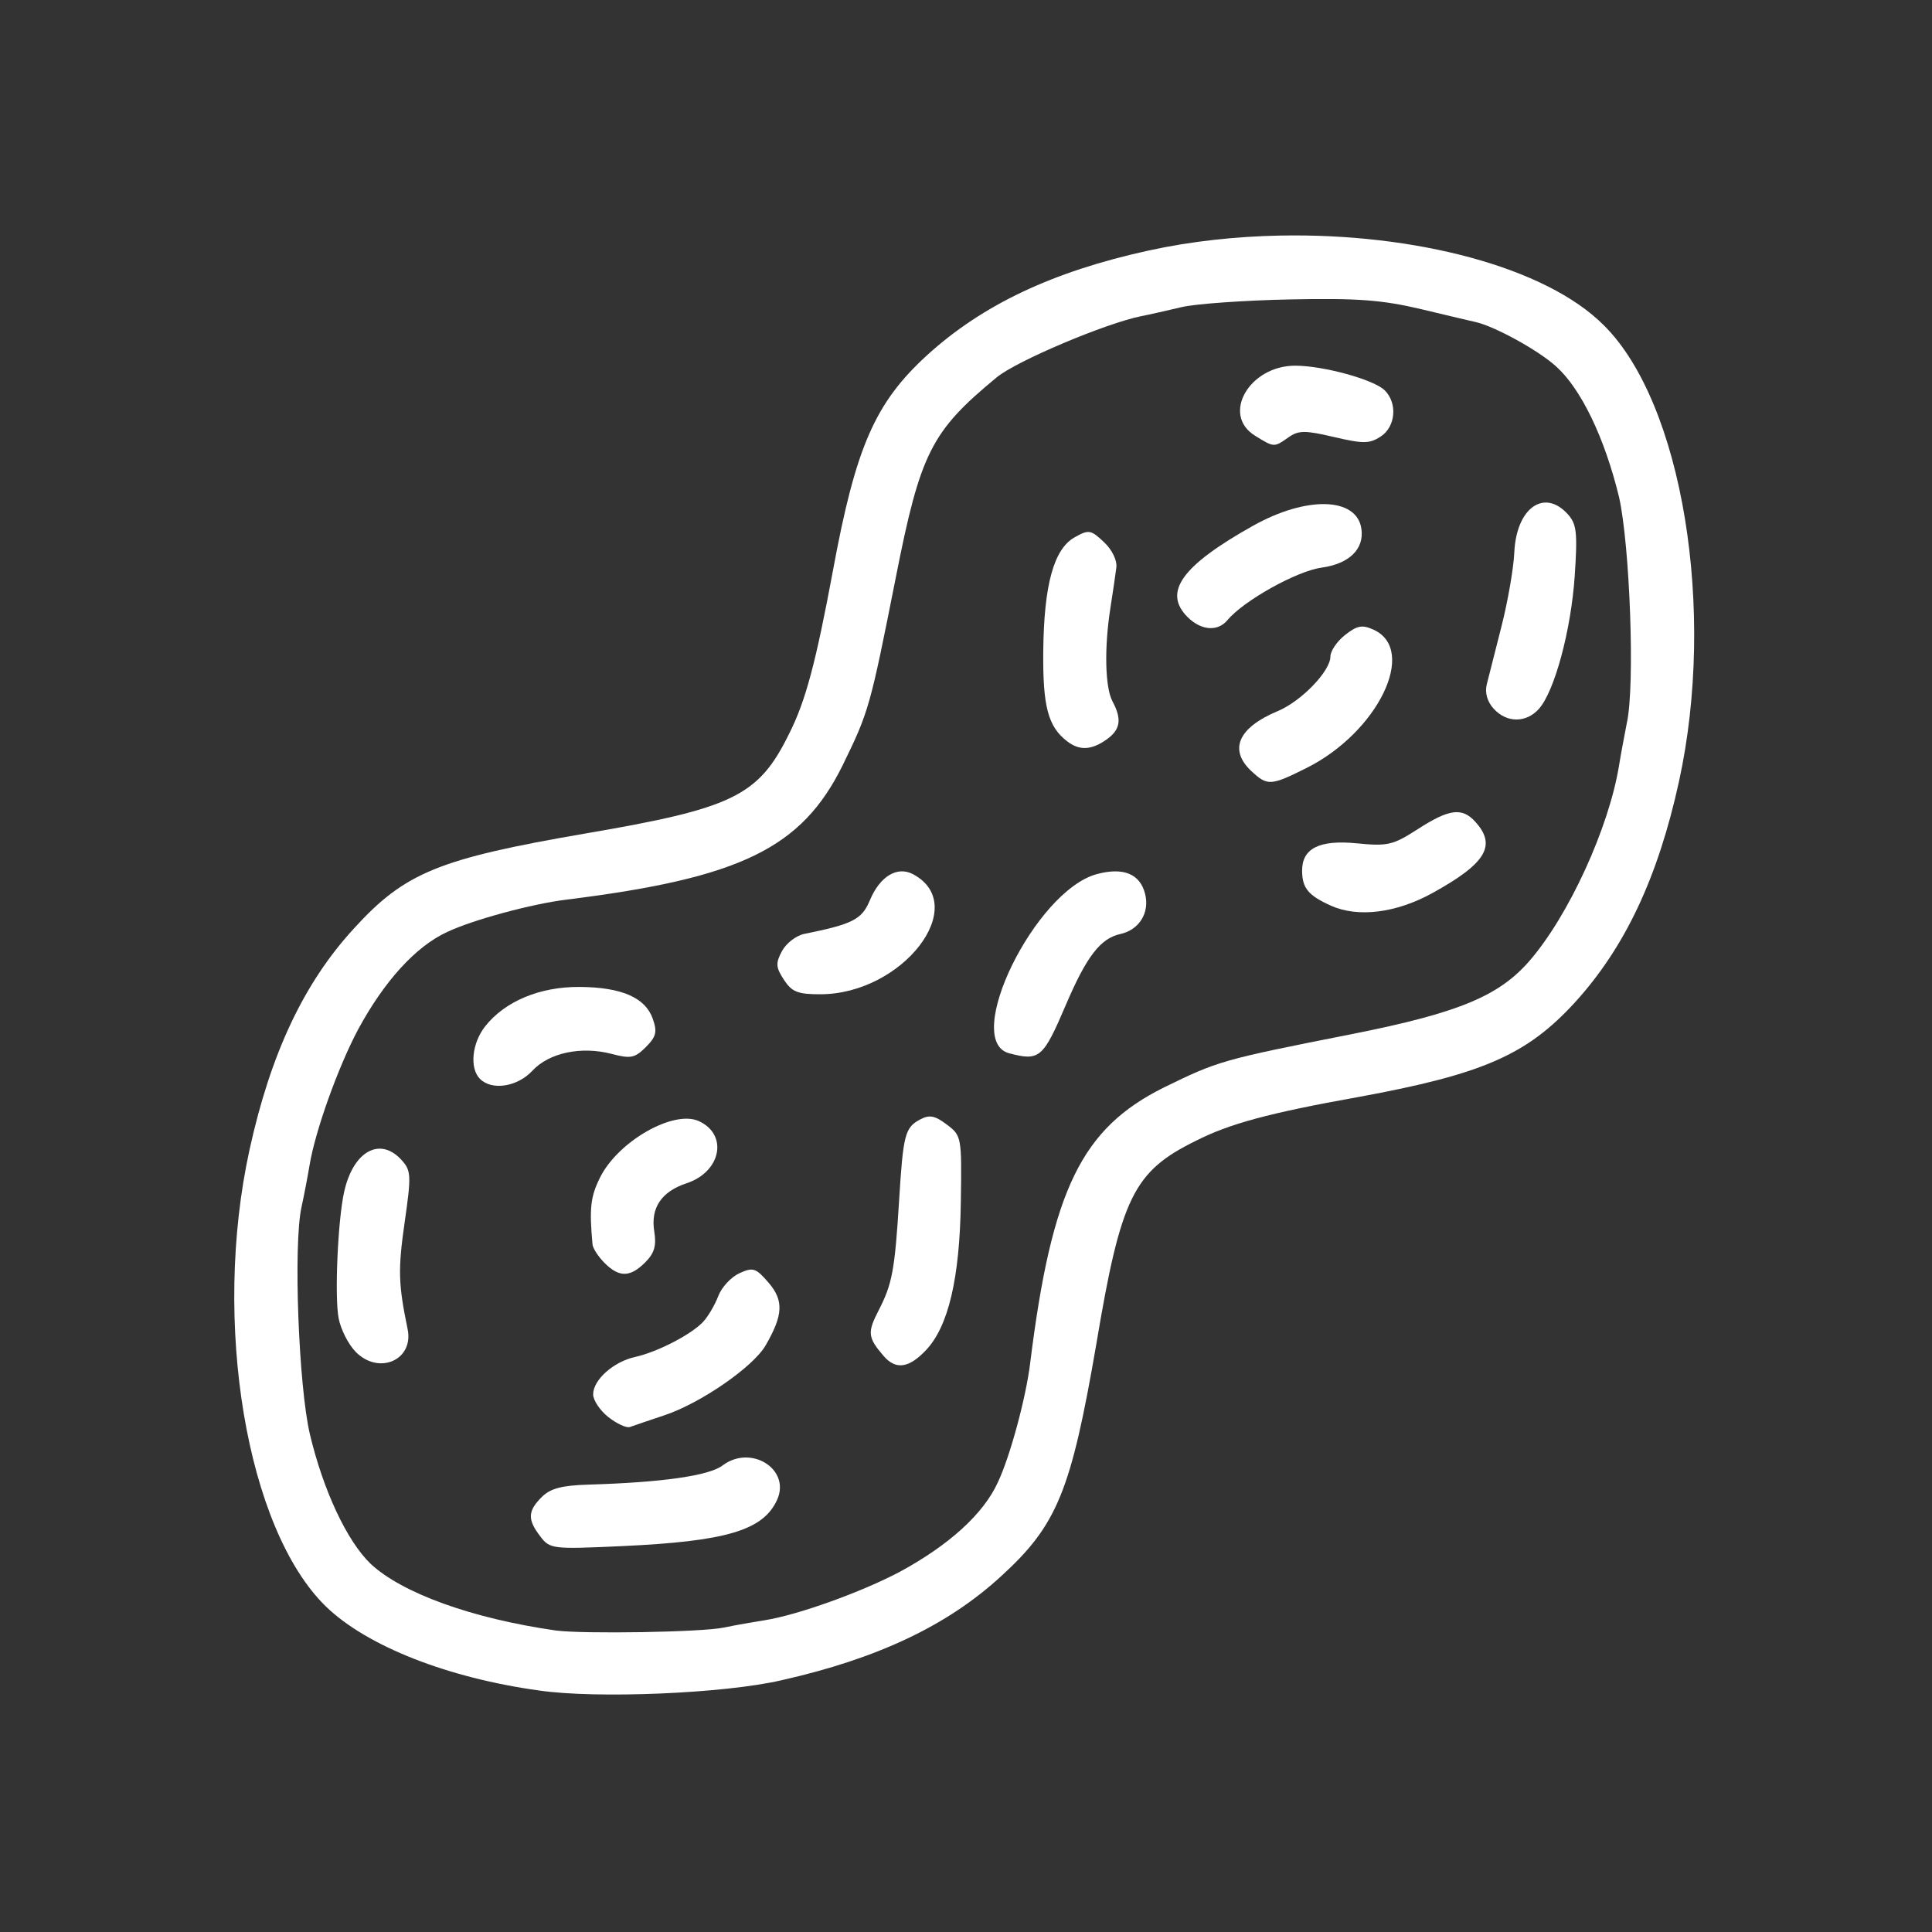 <?xml version="1.0" encoding="UTF-8" standalone="no"?>
<svg xmlns="http://www.w3.org/2000/svg" height="32" width="32" version="1.0">
 <path style="color:#000000;fill:#333" d="m0 0v32h32v-32z"/>
 <g transform="matrix(.071 0 0 .071 12.4 14.3)">
  <path style="stroke-width:.095;fill:#fff" d="m21.27 3.846c-0.74 0.014-1.49 0.094-2.2 0.25-1.6 0.35-2.77 0.906-3.69 1.744-0.87 0.795-1.19 1.533-1.57 3.598-0.28 1.502-0.45 2.162-0.73 2.712-0.51 1.04-0.94 1.24-3.396 1.66-2.438 0.42-3.005 0.65-3.852 1.58-0.838 0.91-1.391 2.09-1.742 3.69-0.628 2.87-0.051 6.32 1.273 7.61 0.682 0.66 2.029 1.19 3.553 1.4 0.961 0.14 3.084 0.05 4.034-0.17 1.6-0.36 2.77-0.91 3.67-1.74 0.93-0.85 1.16-1.42 1.58-3.86 0.41-2.45 0.62-2.88 1.66-3.39 0.55-0.28 1.2-0.46 2.71-0.73 2.07-0.38 2.8-0.7 3.6-1.57 0.84-0.92 1.39-2.09 1.74-3.69 0.62-2.84 0.06-6.294-1.25-7.596-0.97-0.977-3.16-1.54-5.39-1.498zm0.16 1.064c1.12-0.023 1.53 0.008 2.19 0.164 0.44 0.106 0.85 0.202 0.9 0.213 0.31 0.068 1.04 0.466 1.34 0.738 0.42 0.377 0.81 1.191 1.05 2.176 0.18 0.793 0.27 3.149 0.13 3.769-0.04 0.21-0.1 0.52-0.13 0.71-0.17 1.04-0.84 2.5-1.49 3.25-0.51 0.59-1.19 0.87-2.95 1.22-2.18 0.43-2.24 0.45-3.14 0.89-1.37 0.68-1.87 1.69-2.23 4.58-0.07 0.59-0.34 1.58-0.54 2-0.24 0.53-0.82 1.05-1.63 1.49-0.62 0.33-1.69 0.72-2.26 0.81-0.19 0.03-0.48 0.08-0.67 0.12-0.37 0.08-2.356 0.11-2.807 0.05-1.393-0.2-2.557-0.62-3.084-1.11-0.395-0.38-0.789-1.22-1.013-2.16-0.188-0.8-0.277-3.15-0.141-3.78 0.044-0.2 0.105-0.52 0.135-0.7 0.093-0.57 0.476-1.64 0.812-2.27 0.434-0.8 0.958-1.38 1.483-1.62 0.42-0.2 1.414-0.47 1.998-0.54 2.897-0.36 3.907-0.86 4.587-2.23 0.44-0.9 0.46-0.97 0.89-3.141 0.41-2.077 0.59-2.43 1.68-3.33 0.33-0.274 1.83-0.906 2.41-1.02 0.13-0.025 0.43-0.094 0.67-0.15 0.23-0.056 1.05-0.113 1.81-0.129z" transform="matrix(14 0 0 14 -173.7 -200.3)"/>
  <path style="stroke-width:1.333;fill:#fff" d="m-48.61 157c-3.014-3.925-2.942-5.887 0.333-9.163 2.026-2.026 4.668-2.726 11-2.913 17.07-0.504 28.04-2.072 31.18-4.455 6.619-5.014 15.98 0.884 12.73 8.019-3.242 7.116-11.84 9.673-36.25 10.79-16.21 0.741-16.73 0.678-19-2.277z"/>
  <path style="stroke-width:1.333;fill:#fff" d="m-32.7 129.2c-1.967-1.547-3.576-3.946-3.576-5.331 0-3.38 4.757-7.617 9.794-8.723 5.224-1.147 13.28-5.331 15.95-8.286 1.137-1.257 2.697-3.941 3.467-5.965 0.77-2.024 2.982-4.402 4.916-5.283 3.18-1.449 3.83-1.238 6.791 2.204 3.58 4.162 3.423 7.548-0.68 14.63-2.914 5.032-15.11 13.46-23.57 16.29-3.667 1.225-7.307 2.463-8.091 2.75-0.783 0.287-3.033-0.744-5-2.291z"/>
  <path style="stroke-width:1.333;fill:#fff" d="m-91.63 114c-1.722-1.721-3.534-5.283-4.028-7.915-0.963-5.134-0.174-22.95 1.307-29.51 2.137-9.475 8.379-12.9 13.4-7.346 2.217 2.45 2.271 3.564 0.706 14.48-1.582 11.04-1.489 14.42 0.689 24.94 1.487 7.183-6.643 10.79-12.08 5.352z"/>
  <path style="stroke-width:1.333;fill:#fff" d="m31.47 114.9c-3.678-4.283-3.808-5.46-1.166-10.58 3.195-6.192 3.788-9.368 4.796-25.69 0.949-15.37 1.368-16.99 4.884-18.87 2.197-1.176 3.44-0.942 6.243 1.173 3.451 2.605 3.497 2.856 3.272 18.1-0.263 17.8-2.902 29.01-8.132 34.53-4.007 4.232-7.055 4.643-9.897 1.333z"/>
  <path style="stroke-width:1.333;fill:#fff" d="m-33.61 93.22c-1.467-1.467-2.734-3.417-2.817-4.333-0.765-8.464-0.469-11.1 1.749-15.58 4.179-8.447 17.15-15.87 23.05-13.18 6.914 3.15 5.206 11.84-2.849 14.5-5.883 1.942-8.434 5.752-7.54 11.26 0.536 3.306 0.023 5.06-2.107 7.19-3.522 3.522-6.072 3.562-9.483 0.15z"/>
  <path style="stroke-width:1.333;fill:#fff" d="m-62.67 50.29c-2.469-2.469-1.898-8.328 1.193-12.26 4.603-5.852 12.77-9.265 22.01-9.202 9.82 0.067 15.36 2.473 17.1 7.425 1.079 3.068 0.805 4.185-1.619 6.61-2.553 2.553-3.544 2.753-7.934 1.597-7.107-1.871-14.64-0.283-18.52 3.904-3.495 3.769-9.444 4.705-12.23 1.924z"/>
  <path style="stroke-width:1.333;fill:#fff" d="m60.79 44.31c-11.09-2.918 6.021-37.92 20.43-41.8 6.194-1.668 10.1-0.067 11.27 4.623 1.103 4.394-1.371 8.381-5.803 9.354-4.622 1.015-7.87 5.247-12.68 16.51-5.315 12.46-6.149 13.17-13.22 11.31z"/>
  <path style="stroke-width:1.333;fill:#fff" d="m8.232 27.16c-1.907-2.91-1.971-3.865-0.453-6.703 0.974-1.82 3.311-3.62 5.193-4 11.35-2.293 13.44-3.364 15.31-7.851 2.341-5.603 6.39-8.042 10.08-6.069 13.54 7.248-2.44 27.96-21.61 28-5.289 0.011-6.66-0.533-8.526-3.381z"/>
  <path style="stroke-width:1.333;fill:#fff" d="m135.8 9.854c-5.235-2.359-6.66-4.084-6.689-8.095-0.039-5.249 4.019-7.296 12.75-6.434 7.221 0.713 8.434 0.43 14.27-3.33 7.337-4.726 10.31-5.097 13.41-1.671 4.99 5.514 2.475 9.694-9.97 16.57-8.527 4.711-17.44 5.82-23.78 2.961z"/>
  <path style="stroke-width:1.333;fill:#fff" d="m117.3-21.5c-5.367-5-3.111-10.16 6.126-14.02 5.51-2.302 12.29-9.329 12.29-12.74 0-1.281 1.541-3.542 3.424-5.023 2.815-2.214 3.996-2.433 6.641-1.228 10.36 4.719 1.002 23.97-15.69 32.29-8.316 4.144-9.069 4.186-12.79 0.719z"/>
  <path style="stroke-width:1.333;fill:#fff" d="m74.28-28.49c-4.431-3.402-5.682-8.124-5.553-20.96 0.156-15.53 2.454-23.88 7.316-26.61 3.294-1.849 3.773-1.772 6.818 1.089 1.922 1.806 3.126 4.271 2.915 5.967-0.198 1.589-0.82 5.818-1.382 9.399-1.465 9.344-1.258 18.56 0.491 21.83 2.245 4.195 1.852 6.609-1.452 8.923-3.524 2.468-6.272 2.578-9.152 0.366z"/>
  <path style="stroke-width:1.333;fill:#fff" d="m173.8-36.07c-1.495-1.652-2.091-3.746-1.614-5.667 0.416-1.676 1.964-7.778 3.44-13.56 1.476-5.783 2.821-13.55 2.99-17.25 0.472-10.35 6.964-14.99 12.47-8.912 2.074 2.292 2.298 4.262 1.628 14.33-0.844 12.69-4.718 27.07-8.388 31.12-2.976 3.289-7.513 3.26-10.52-0.066z"/>
  <path style="stroke-width:1.333;fill:#fff" d="m102.4-57.45c-5.812-5.812-1.398-11.97 15.27-21.31 12.49-6.995 24.17-6.683 25.27 0.675 0.712 4.756-2.834 8.216-9.334 9.107-5.754 0.789-18.16 7.719-21.91 12.24-2.266 2.73-6.148 2.432-9.294-0.714z"/>
  <path style="stroke-width:1.333;fill:#fff" d="m118.1-99.79c-7.893-4.894-1.269-16.34 9.436-16.31 6.63 0.021 18.36 3.261 20.86 5.759 3.025 3.025 2.534 8.506-0.965 10.78-2.597 1.686-4.058 1.699-10.88 0.102-6.801-1.593-8.252-1.582-10.63 0.084-3.383 2.37-3.329 2.373-7.827-0.416z"/>
 </g>
</svg>
